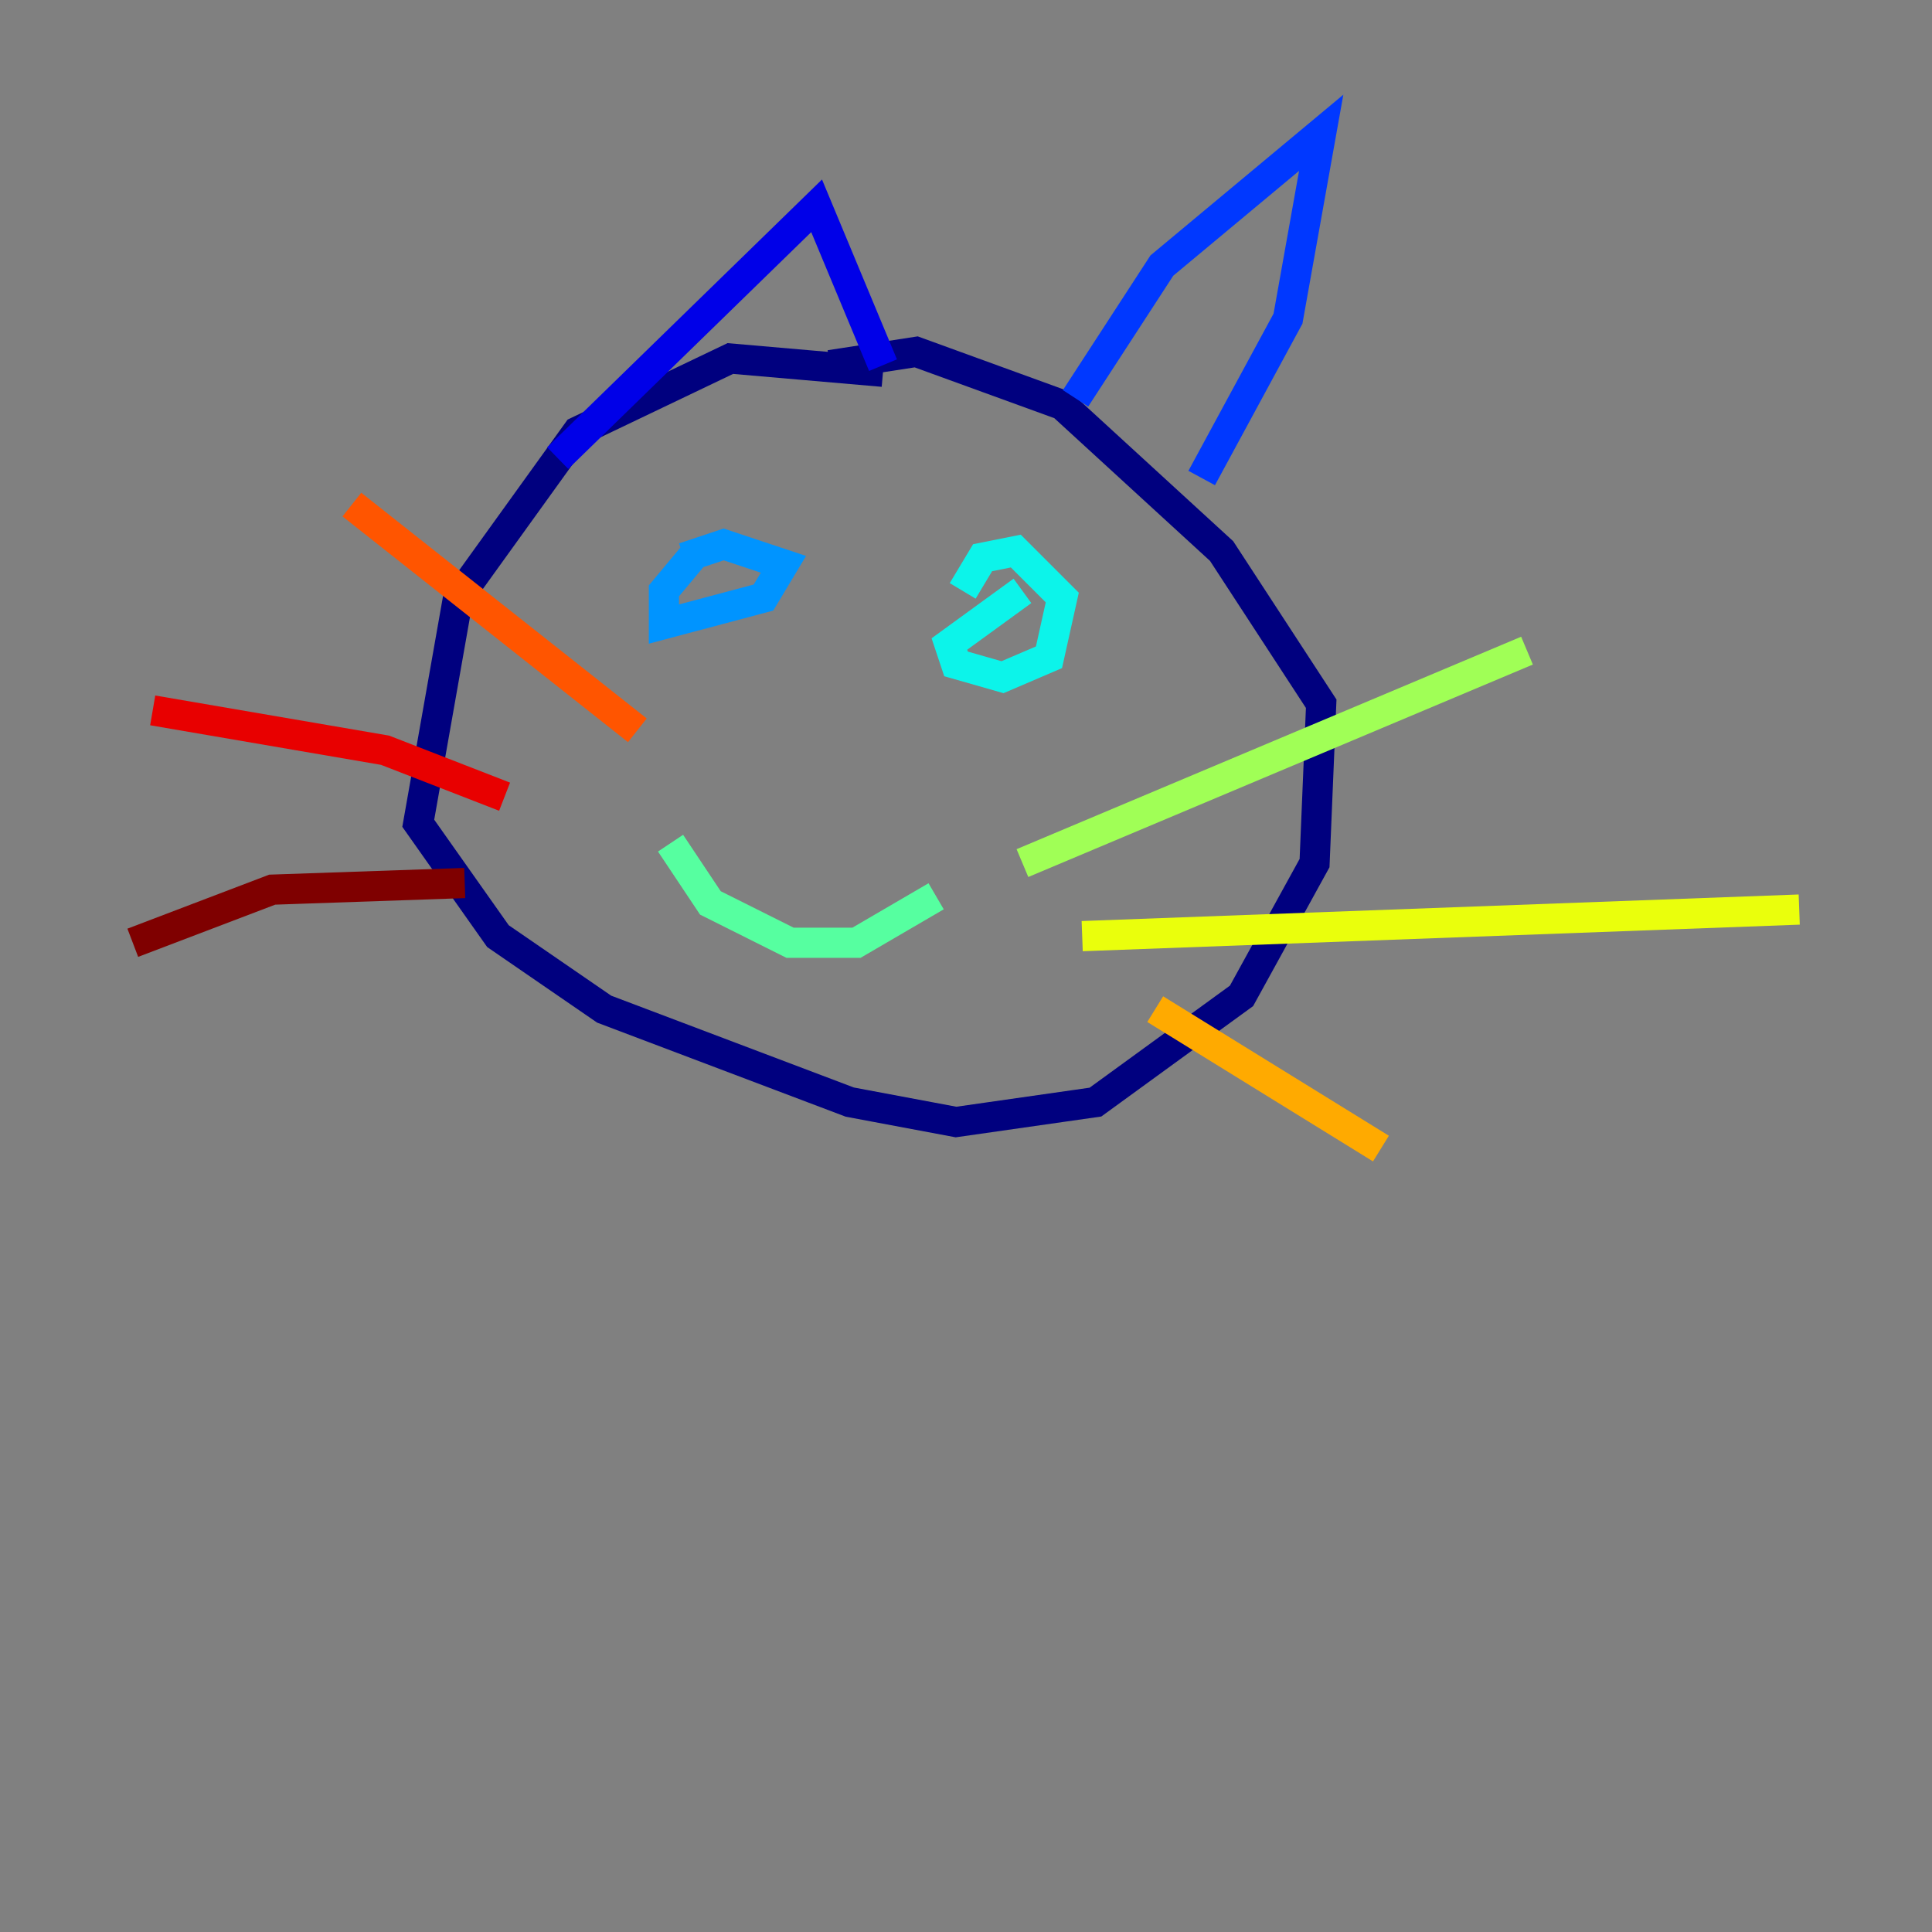 <?xml version="1.0" encoding="utf-8" ?>
<svg baseProfile="tiny" height="128" version="1.2" viewBox="0,0,128,128" width="128" xmlns="http://www.w3.org/2000/svg" xmlns:ev="http://www.w3.org/2001/xml-events" xmlns:xlink="http://www.w3.org/1999/xlink"><rect x="0" y="0" width="128" height="128" fill="#808080" stroke="none"/><defs /><polyline fill="none" points="58.502,24.632 48.385,23.753 38.268,28.591 30.351,39.588 27.711,54.543 32.99,62.021 40.028,66.859 56.302,73.017 63.34,74.337 72.577,73.017 82.254,65.979 87.093,57.182 87.533,46.625 80.935,36.509 70.378,26.832 60.701,23.313 54.983,24.192" stroke="#00007f" stroke-width="2" /><polyline fill="none" points="36.949,30.351 54.103,13.636 58.502,24.192" stroke="#0000e8" stroke-width="2" /><polyline fill="none" points="71.258,26.392 76.976,17.595 87.533,8.797 85.333,21.113 79.615,31.67" stroke="#0038ff" stroke-width="2" /><polyline fill="none" points="46.186,36.509 43.986,39.148 43.986,41.347 50.584,39.588 51.904,37.388 47.945,36.069 45.306,36.949" stroke="#0094ff" stroke-width="2" /><polyline fill="none" points="67.739,39.148 62.9,42.667 63.34,43.986 66.419,44.866 69.498,43.546 70.378,39.588 67.299,36.509 65.1,36.949 63.78,39.148" stroke="#0cf4ea" stroke-width="2" /><polyline fill="none" points="44.426,55.862 47.065,59.821 52.344,62.461 56.742,62.461 62.021,59.381" stroke="#56ffa0" stroke-width="2" /><polyline fill="none" points="67.739,57.182 101.168,43.106" stroke="#a0ff56" stroke-width="2" /><polyline fill="none" points="71.698,62.021 119.203,60.261" stroke="#eaff0c" stroke-width="2" /><polyline fill="none" points="76.536,66.859 91.491,76.096" stroke="#ffaa00" stroke-width="2" /><polyline fill="none" points="42.227,48.385 23.313,33.43" stroke="#ff5500" stroke-width="2" /><polyline fill="none" points="33.43,52.783 25.512,49.705 10.117,47.065" stroke="#e80000" stroke-width="2" /><polyline fill="none" points="30.79,58.502 18.034,58.942 8.797,62.461" stroke="#7f0000" stroke-width="2" /></svg>
